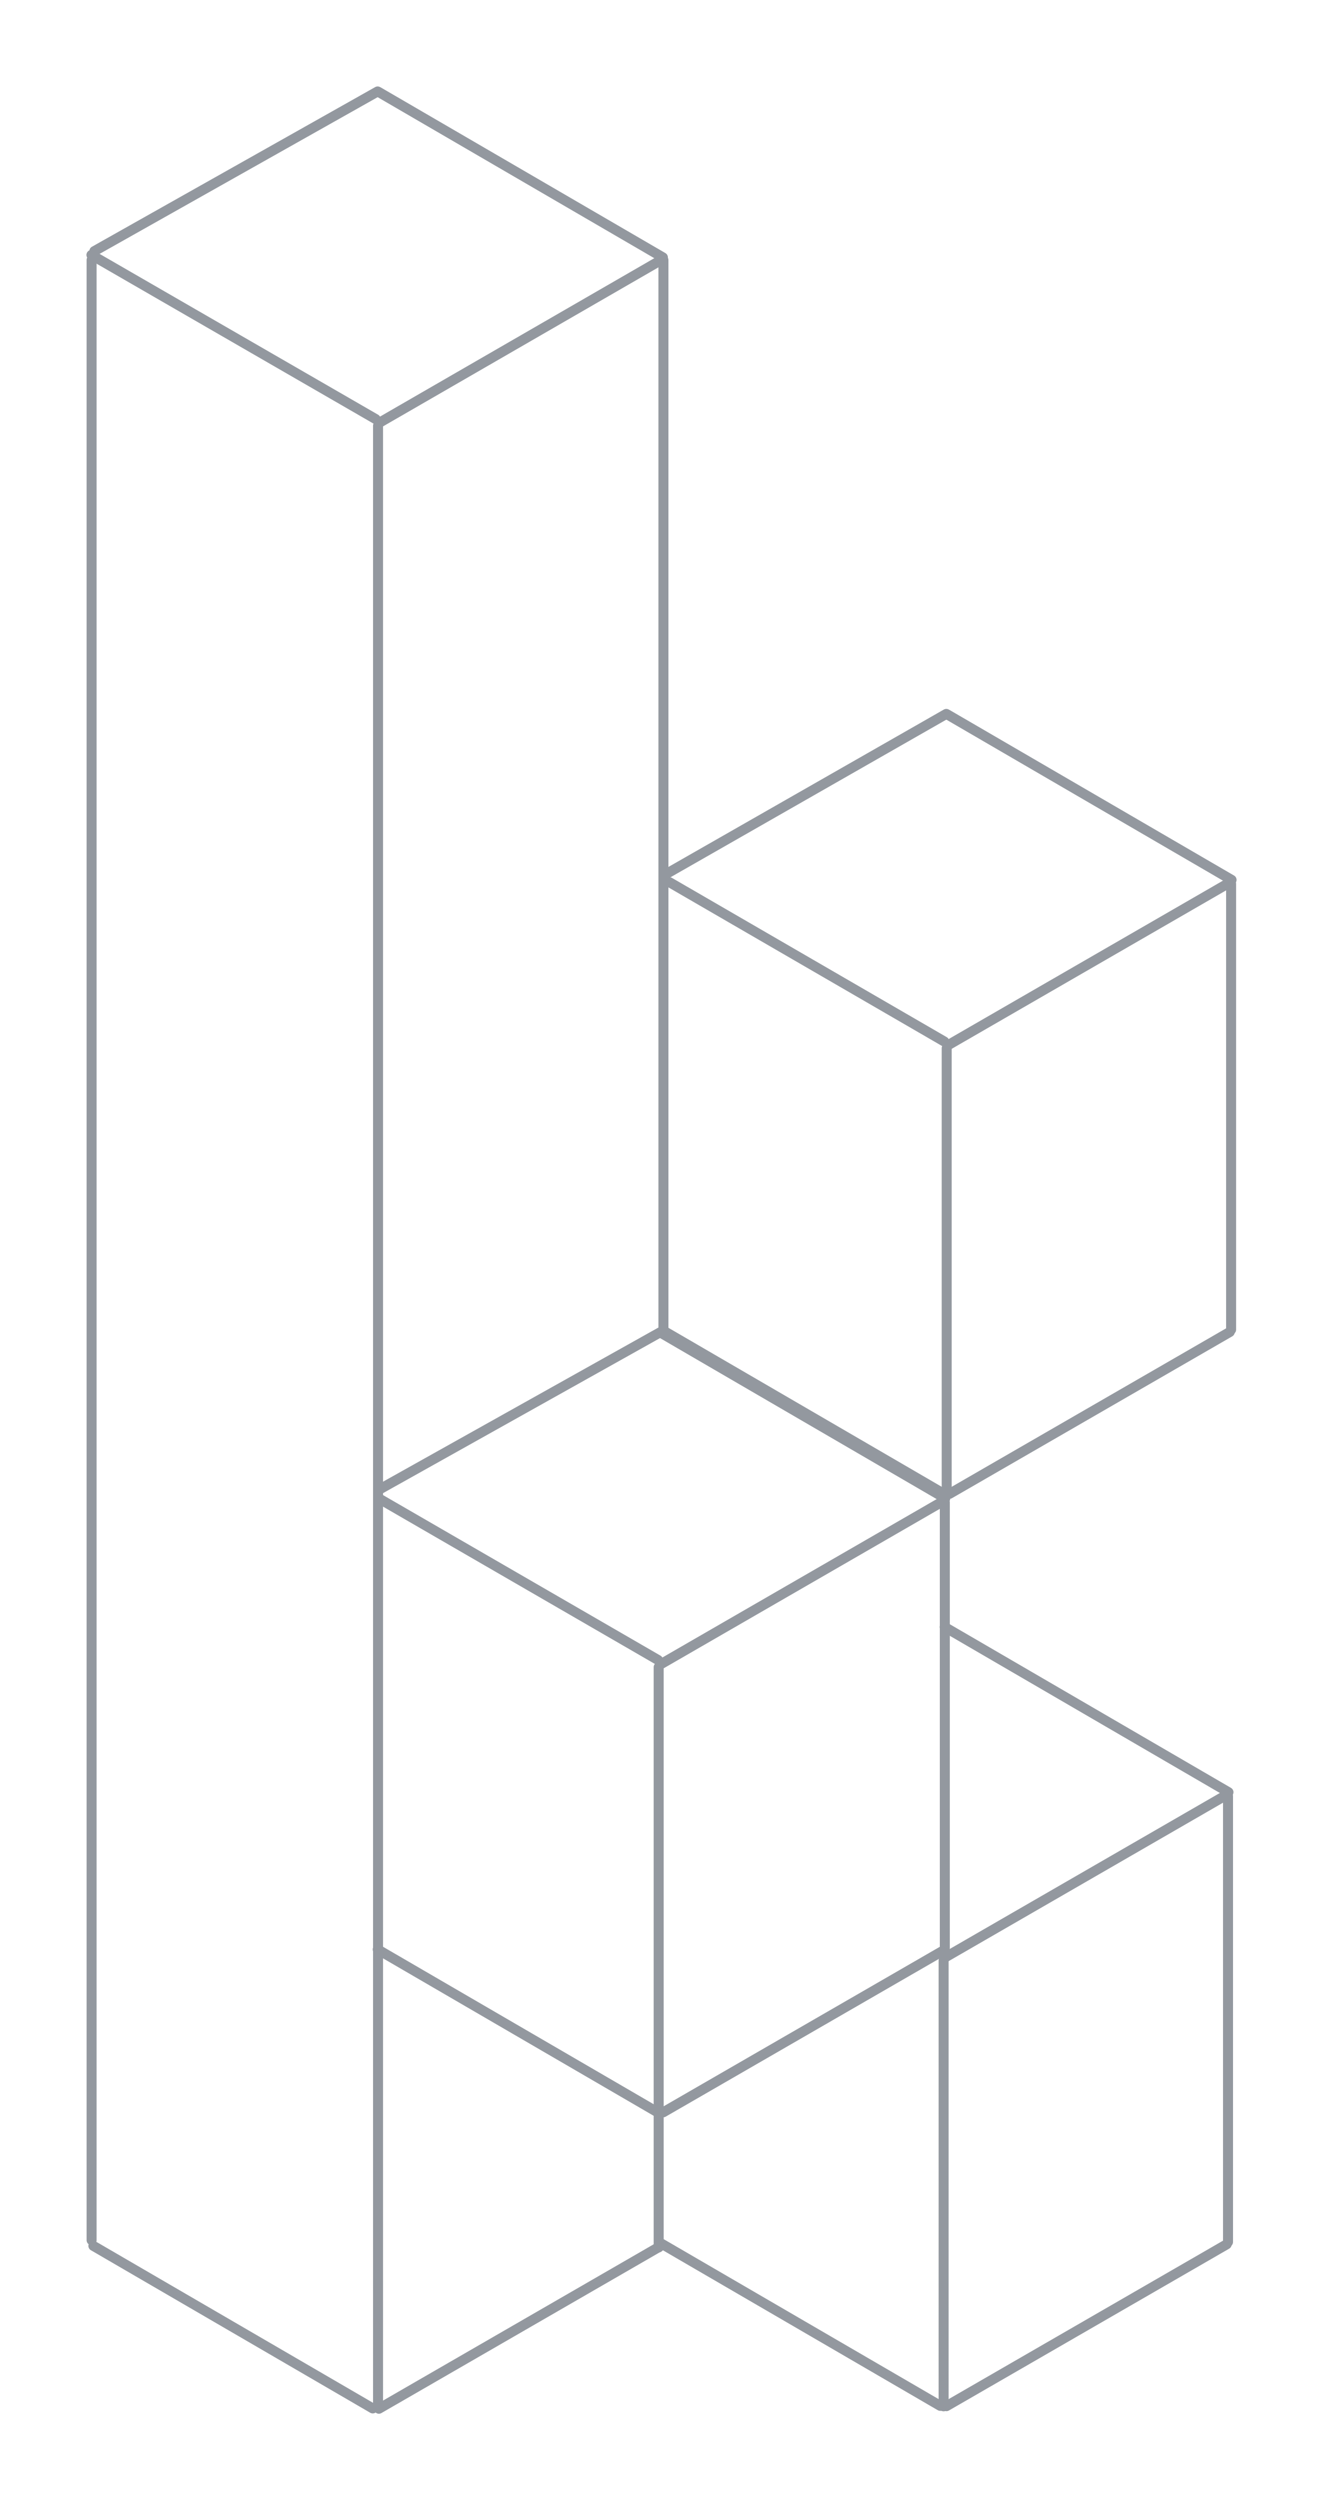 <svg xmlns="http://www.w3.org/2000/svg" direction="ltr" width="463.037" height="874.835" viewBox="2564.589 4069.737 463.037 874.835" stroke-linecap="round" stroke-linejoin="round" style="background-color: transparent;" encoding="UTF-8&quot;"><defs/><g transform="matrix(1, 0, 0, 1, 2894.845, 4755.735)" opacity="1"><path stroke-width="3.5px" stroke="#93989f" fill="none" d="M0, 0L0, 155.99"/></g><g transform="matrix(1, 0, 0, 1, 2994.384, 4698.234)" opacity="1"><path stroke-width="3.5px" stroke="#93989f" fill="none" d="M0, 0L0, 155.99"/></g><g transform="matrix(1, 0, 0, 1, 2795.903, 4854.697)" opacity="1"><path stroke-width="3.5px" stroke="#93989f" fill="none" d="M0, 0L97.77, 56.87"/></g><g transform="matrix(1, 0, 0, 1, 2993.913, 4855.046)" opacity="1"><path stroke-width="3.5px" stroke="#93989f" fill="none" d="M0, 0L-98.08, 56.63"/></g><g transform="matrix(1, 0, 0, 1, 2994.059, 4697.674)" opacity="1"><path stroke-width="3.5px" stroke="#93989f" fill="none" d="M0, 0L-98.86, 57.08"/></g><g transform="matrix(1, 0, 0, 1, 2992.313, 4695.132)" opacity="1"><path stroke-width="3.5px" stroke="#93989f" fill="none" d="M2.23, 1.71L-97.1, -56.09"/></g><g transform="matrix(1, 0, 0, 1, 2895.266, 4595.406)" opacity="1"><path stroke-width="3.5px" stroke="#93989f" fill="none" d="M0, 0L0, 155.99"/></g><g transform="matrix(1, 0, 0, 1, 2696.786, 4751.869)" opacity="1"><path stroke-width="3.5px" stroke="#93989f" fill="none" d="M0, 0L97.77, 56.87"/></g><g transform="matrix(1, 0, 0, 1, 2894.796, 4752.218)" opacity="1"><path stroke-width="3.5px" stroke="#93989f" fill="none" d="M0, 0L-98.08, 56.63"/></g><g transform="matrix(1, 0, 0, 1, 2894.942, 4594.846)" opacity="1"><path stroke-width="3.5px" stroke="#93989f" fill="none" d="M0, 0L-98.86, 57.08"/></g><g transform="matrix(1, 0, 0, 1, 2695.418, 4593.149)" opacity="1"><path stroke-width="3.5px" stroke="#93989f" fill="none" d="M1.55, 0.78L99.47, 57.43"/></g><g transform="matrix(1, 0, 0, 1, 2696.449, 4591.801)" opacity="1"><path stroke-width="3.5px" stroke="#93989f" fill="none" d="M0.46, -0.63L99.14, -55.86"/></g><g transform="matrix(1, 0, 0, 1, 2893.196, 4592.305)" opacity="1"><path stroke-width="3.5px" stroke="#93989f" fill="none" d="M2.23, 1.71L-97.1, -56.09"/></g><g transform="matrix(1, 0, 0, 1, 2895.924, 4436.504)" opacity="1"><path stroke-width="3.5px" stroke="#93989f" fill="none" d="M0, 0L0, 155.99"/></g><g transform="matrix(1, 0, 0, 1, 2995.463, 4379.003)" opacity="1"><path stroke-width="3.5px" stroke="#93989f" fill="none" d="M0, 0L0, 155.99"/></g><g transform="matrix(1, 0, 0, 1, 2796.982, 4535.466)" opacity="1"><path stroke-width="3.5px" stroke="#93989f" fill="none" d="M0, 0L97.77, 56.87"/></g><g transform="matrix(1, 0, 0, 1, 2994.992, 4535.815)" opacity="1"><path stroke-width="3.5px" stroke="#93989f" fill="none" d="M0, 0L-98.08, 56.63"/></g><g transform="matrix(1, 0, 0, 1, 2995.138, 4378.443)" opacity="1"><path stroke-width="3.5px" stroke="#93989f" fill="none" d="M0, 0L-98.86, 57.08"/></g><g transform="matrix(1, 0, 0, 1, 2795.614, 4376.746)" opacity="1"><path stroke-width="3.5px" stroke="#93989f" fill="none" d="M3.24, 1.66L99.47, 57.43"/></g><g transform="matrix(1, 0, 0, 1, 2796.645, 4375.398)" opacity="1"><path stroke-width="3.5px" stroke="#93989f" fill="none" d="M0.91, 0.26L99.14, -55.86"/></g><g transform="matrix(1, 0, 0, 1, 2993.392, 4375.901)" opacity="1"><path stroke-width="3.5px" stroke="#93989f" fill="none" d="M2.23, 1.71L-97.1, -56.09"/></g><g transform="matrix(1, 0, 0, 1, 2696.899, 4218.702)" opacity="1"><path stroke-width="3.5px" stroke="#93989f" fill="none" d="M0, 0L0, 693.3"/></g><g transform="matrix(1, 0, 0, 1, 2596.646, 4160.698)" opacity="1"><path stroke-width="3.5px" stroke="#93989f" fill="none" d="M0, 0L0, 692.9"/></g><g transform="matrix(1, 0, 0, 1, 2597.274, 4855.594)" opacity="1"><path stroke-width="3.5px" stroke="#93989f" fill="none" d="M0, 0L97.77, 56.87"/></g><g transform="matrix(1, 0, 0, 1, 2795.284, 4855.943)" opacity="1"><path stroke-width="3.5px" stroke="#93989f" fill="none" d="M0, 0L-98.08, 56.63"/></g><g transform="matrix(1, 0, 0, 1, 2796.113, 4160.641)" opacity="1"><path stroke-width="3.5px" stroke="#93989f" fill="none" d="M0, 0L-98.86, 57.08"/></g><g transform="matrix(1, 0, 0, 1, 2596.589, 4158.944)" opacity="1"><path stroke-width="3.5px" stroke="#93989f" fill="none" d="M0, 0L99.47, 57.43"/></g><g transform="matrix(1, 0, 0, 1, 2597.62, 4157.596)" opacity="1"><path stroke-width="3.5px" stroke="#93989f" fill="none" d="M0, 0L99.14, -55.86"/></g><g transform="matrix(1, 0, 0, 1, 2794.367, 4158.1)" opacity="1"><path stroke-width="3.5px" stroke="#93989f" fill="none" d="M2.23, 1.71L-97.1, -56.09"/></g><g transform="matrix(1, 0, 0, 1, 2796.787, 4160.743)" opacity="1"><path stroke-width="3.5px" stroke="#93989f" fill="none" d="M0, 0L0, 373.58"/></g><g transform="matrix(1, 0, 0, 1, 2795.115, 4653.092)" opacity="1"><path stroke-width="3.5px" stroke="#93989f" fill="none" d="M0, 0L0, 203.02"/></g></svg>
